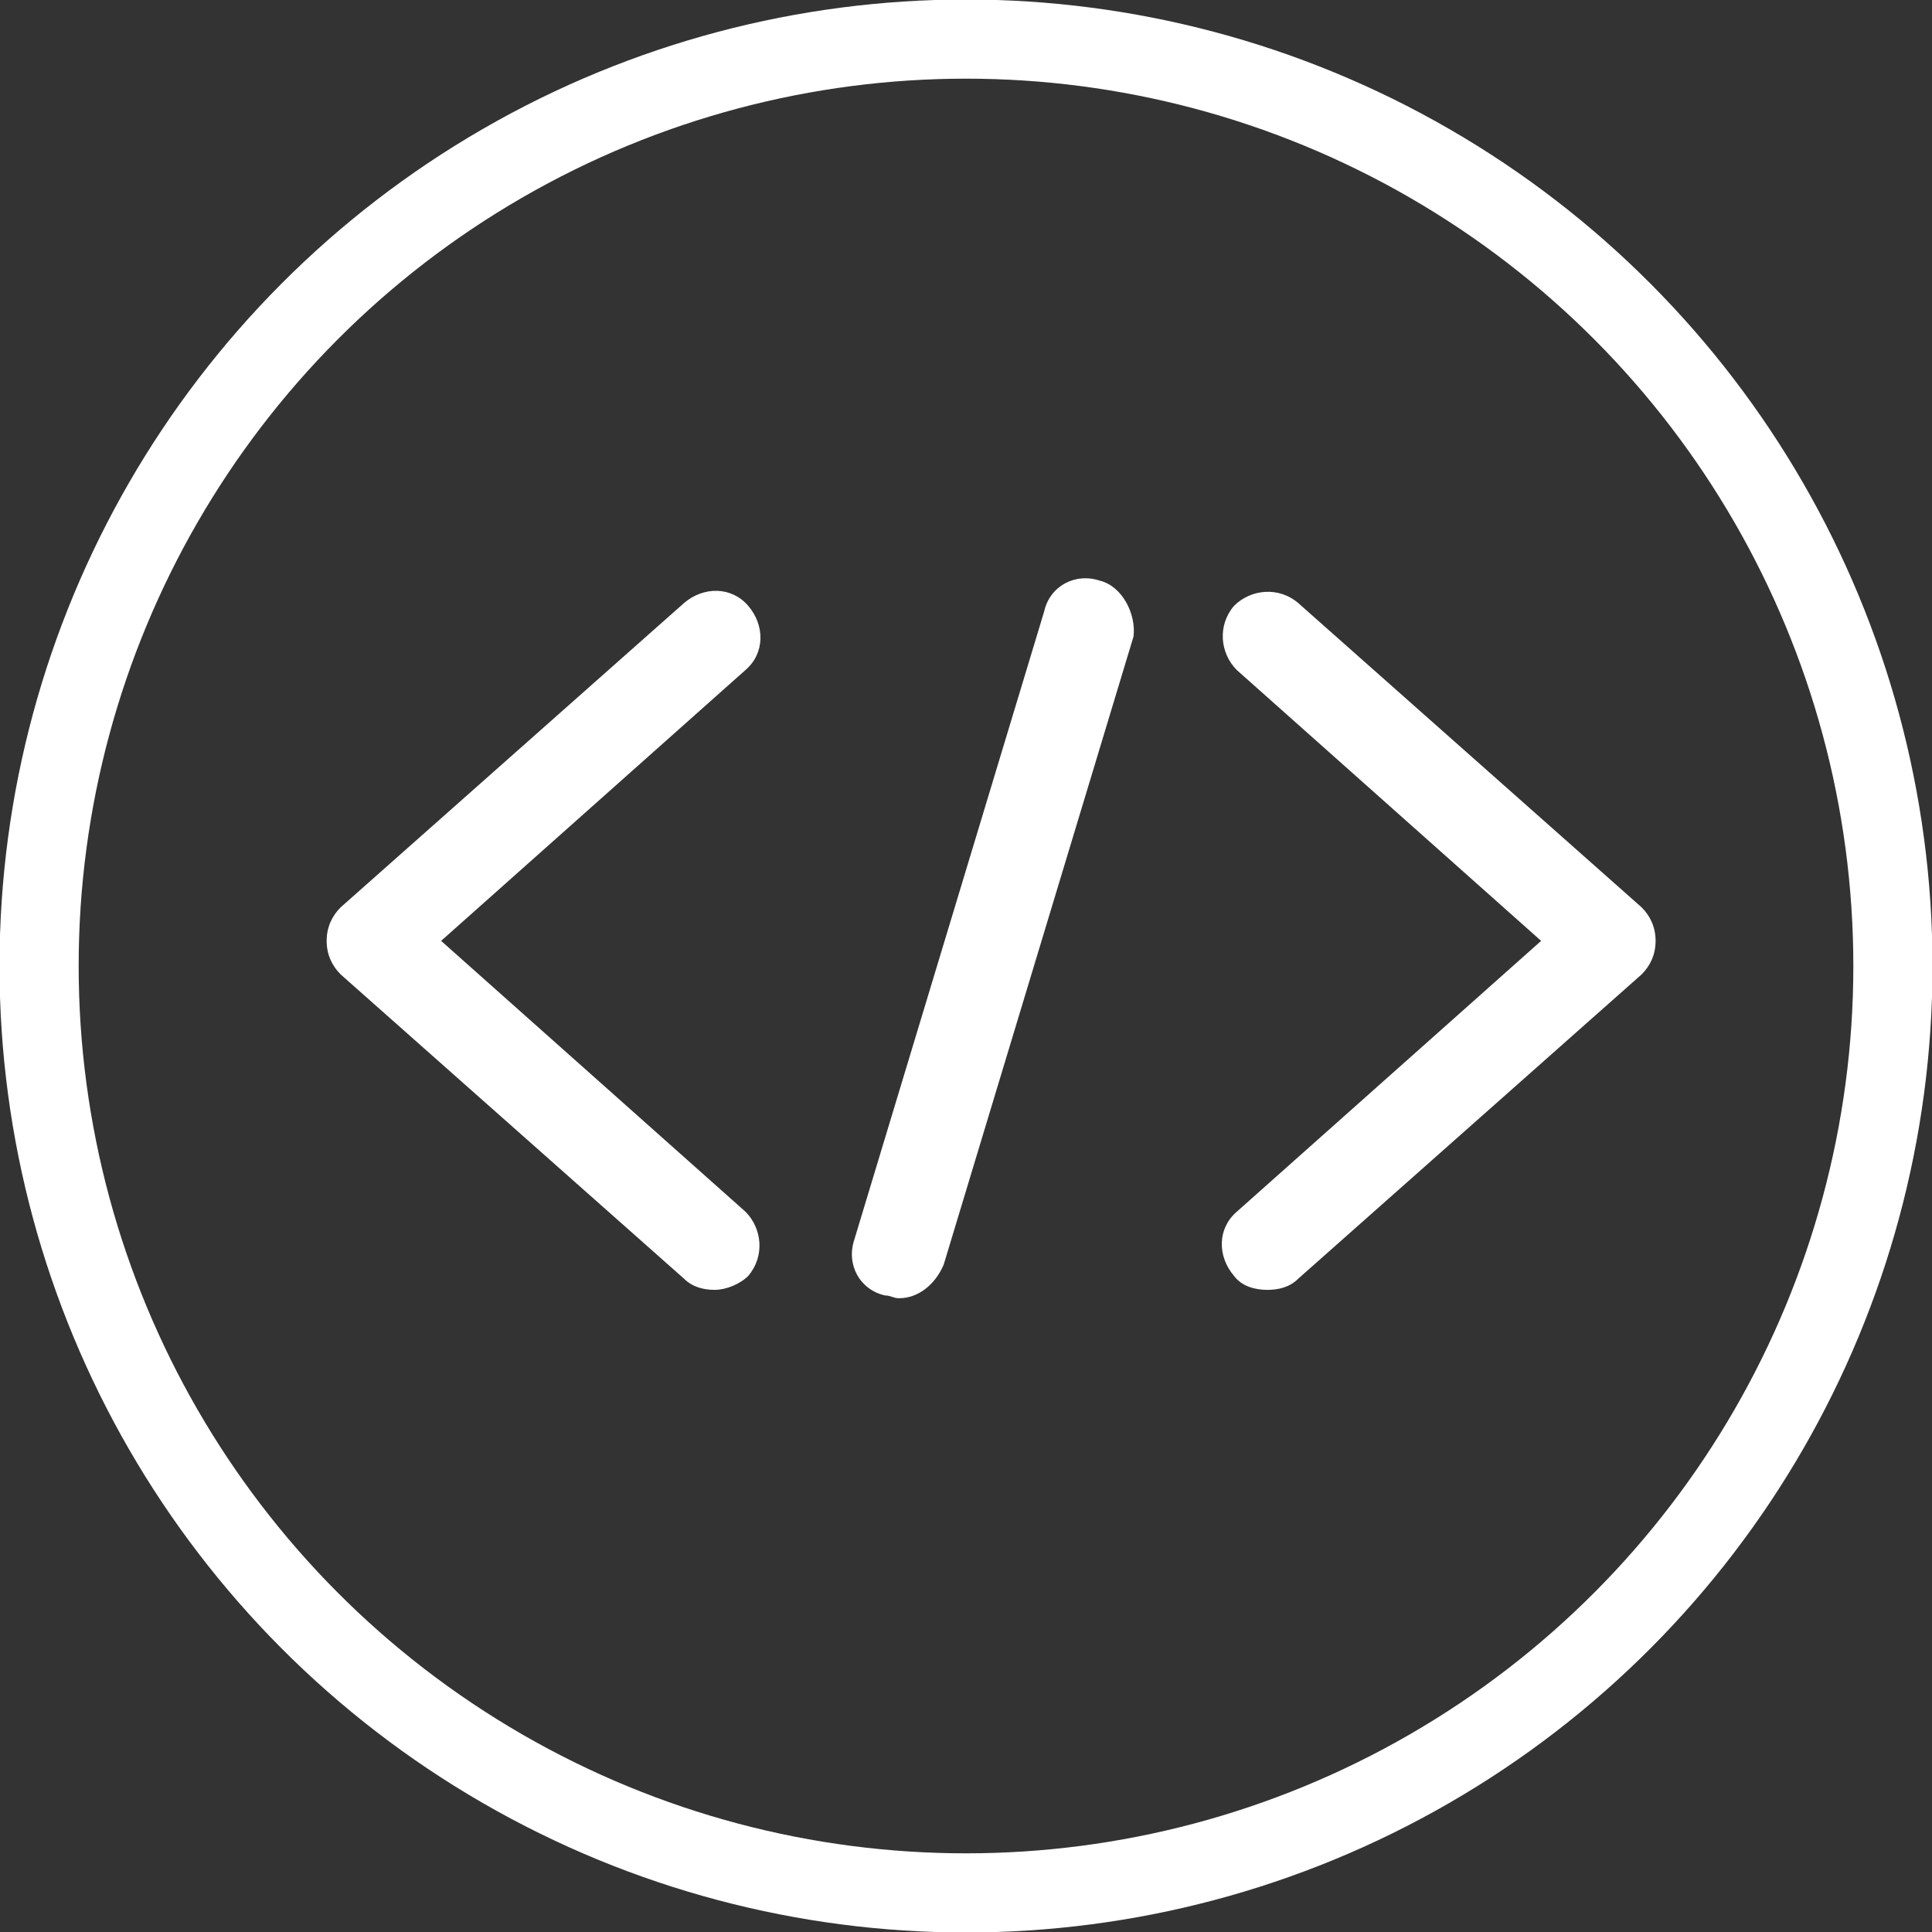 <!-- Generator: Adobe Illustrator 18.0.0, SVG Export Plug-In  -->
<svg version="1.1"
	 xmlns="http://www.w3.org/2000/svg" xmlns:xlink="http://www.w3.org/1999/xlink" xmlns:a="http://ns.adobe.com/AdobeSVGViewerExtensions/3.0/"
	 x="0px" y="0px" width="69.2px" height="69.2px" viewBox="0 0 69.2 69.2" enable-background="new 0 0 69.2 69.2"
	 xml:space="preserve">
<rect x="0" y="0" width="69.2" height="69.2" fill="#333333" stroke="none"/>
<defs>
</defs>
<circle fill="none" stroke="#FFFFFF" stroke-width="2.835" stroke-miterlimit="10" cx="34.6" cy="34.6" r="33.2"/>
<g>
	<path fill="#FFFFFF" d="M58.8,32.5L46.5,21.6c-0.7-0.6-1.7-0.5-2.3,0.1c-0.6,0.7-0.5,1.7,0.1,2.3l10.9,9.7l-10.9,9.7
		c-0.7,0.6-0.7,1.6-0.1,2.3c0.3,0.4,0.8,0.5,1.2,0.5c0.4,0,0.8-0.1,1.1-0.4l12.3-10.9c0.3-0.3,0.5-0.7,0.5-1.2S59.1,32.8,58.8,32.5z
		"/>
	<path fill="#FFFFFF" d="M26.8,21.7c-0.6-0.7-1.6-0.7-2.3-0.1L12.2,32.5c-0.3,0.3-0.5,0.7-0.5,1.2s0.2,0.9,0.5,1.2l12.3,10.9
		c0.3,0.3,0.7,0.4,1.1,0.4c0.4,0,0.9-0.2,1.2-0.5c0.6-0.7,0.5-1.7-0.1-2.3l-10.9-9.7L26.7,24C27.4,23.4,27.4,22.4,26.8,21.7z"/>
	<path fill="#FFFFFF" d="M39.4,20.8c-0.9-0.3-1.8,0.2-2,1.1l-6.8,22.5c-0.3,0.9,0.2,1.8,1.1,2c0.2,0,0.3,0.1,0.5,0.1
		c0.7,0,1.3-0.5,1.6-1.2l6.8-22.5C40.7,22,40.2,21,39.4,20.8z"/>
</g>
</svg>